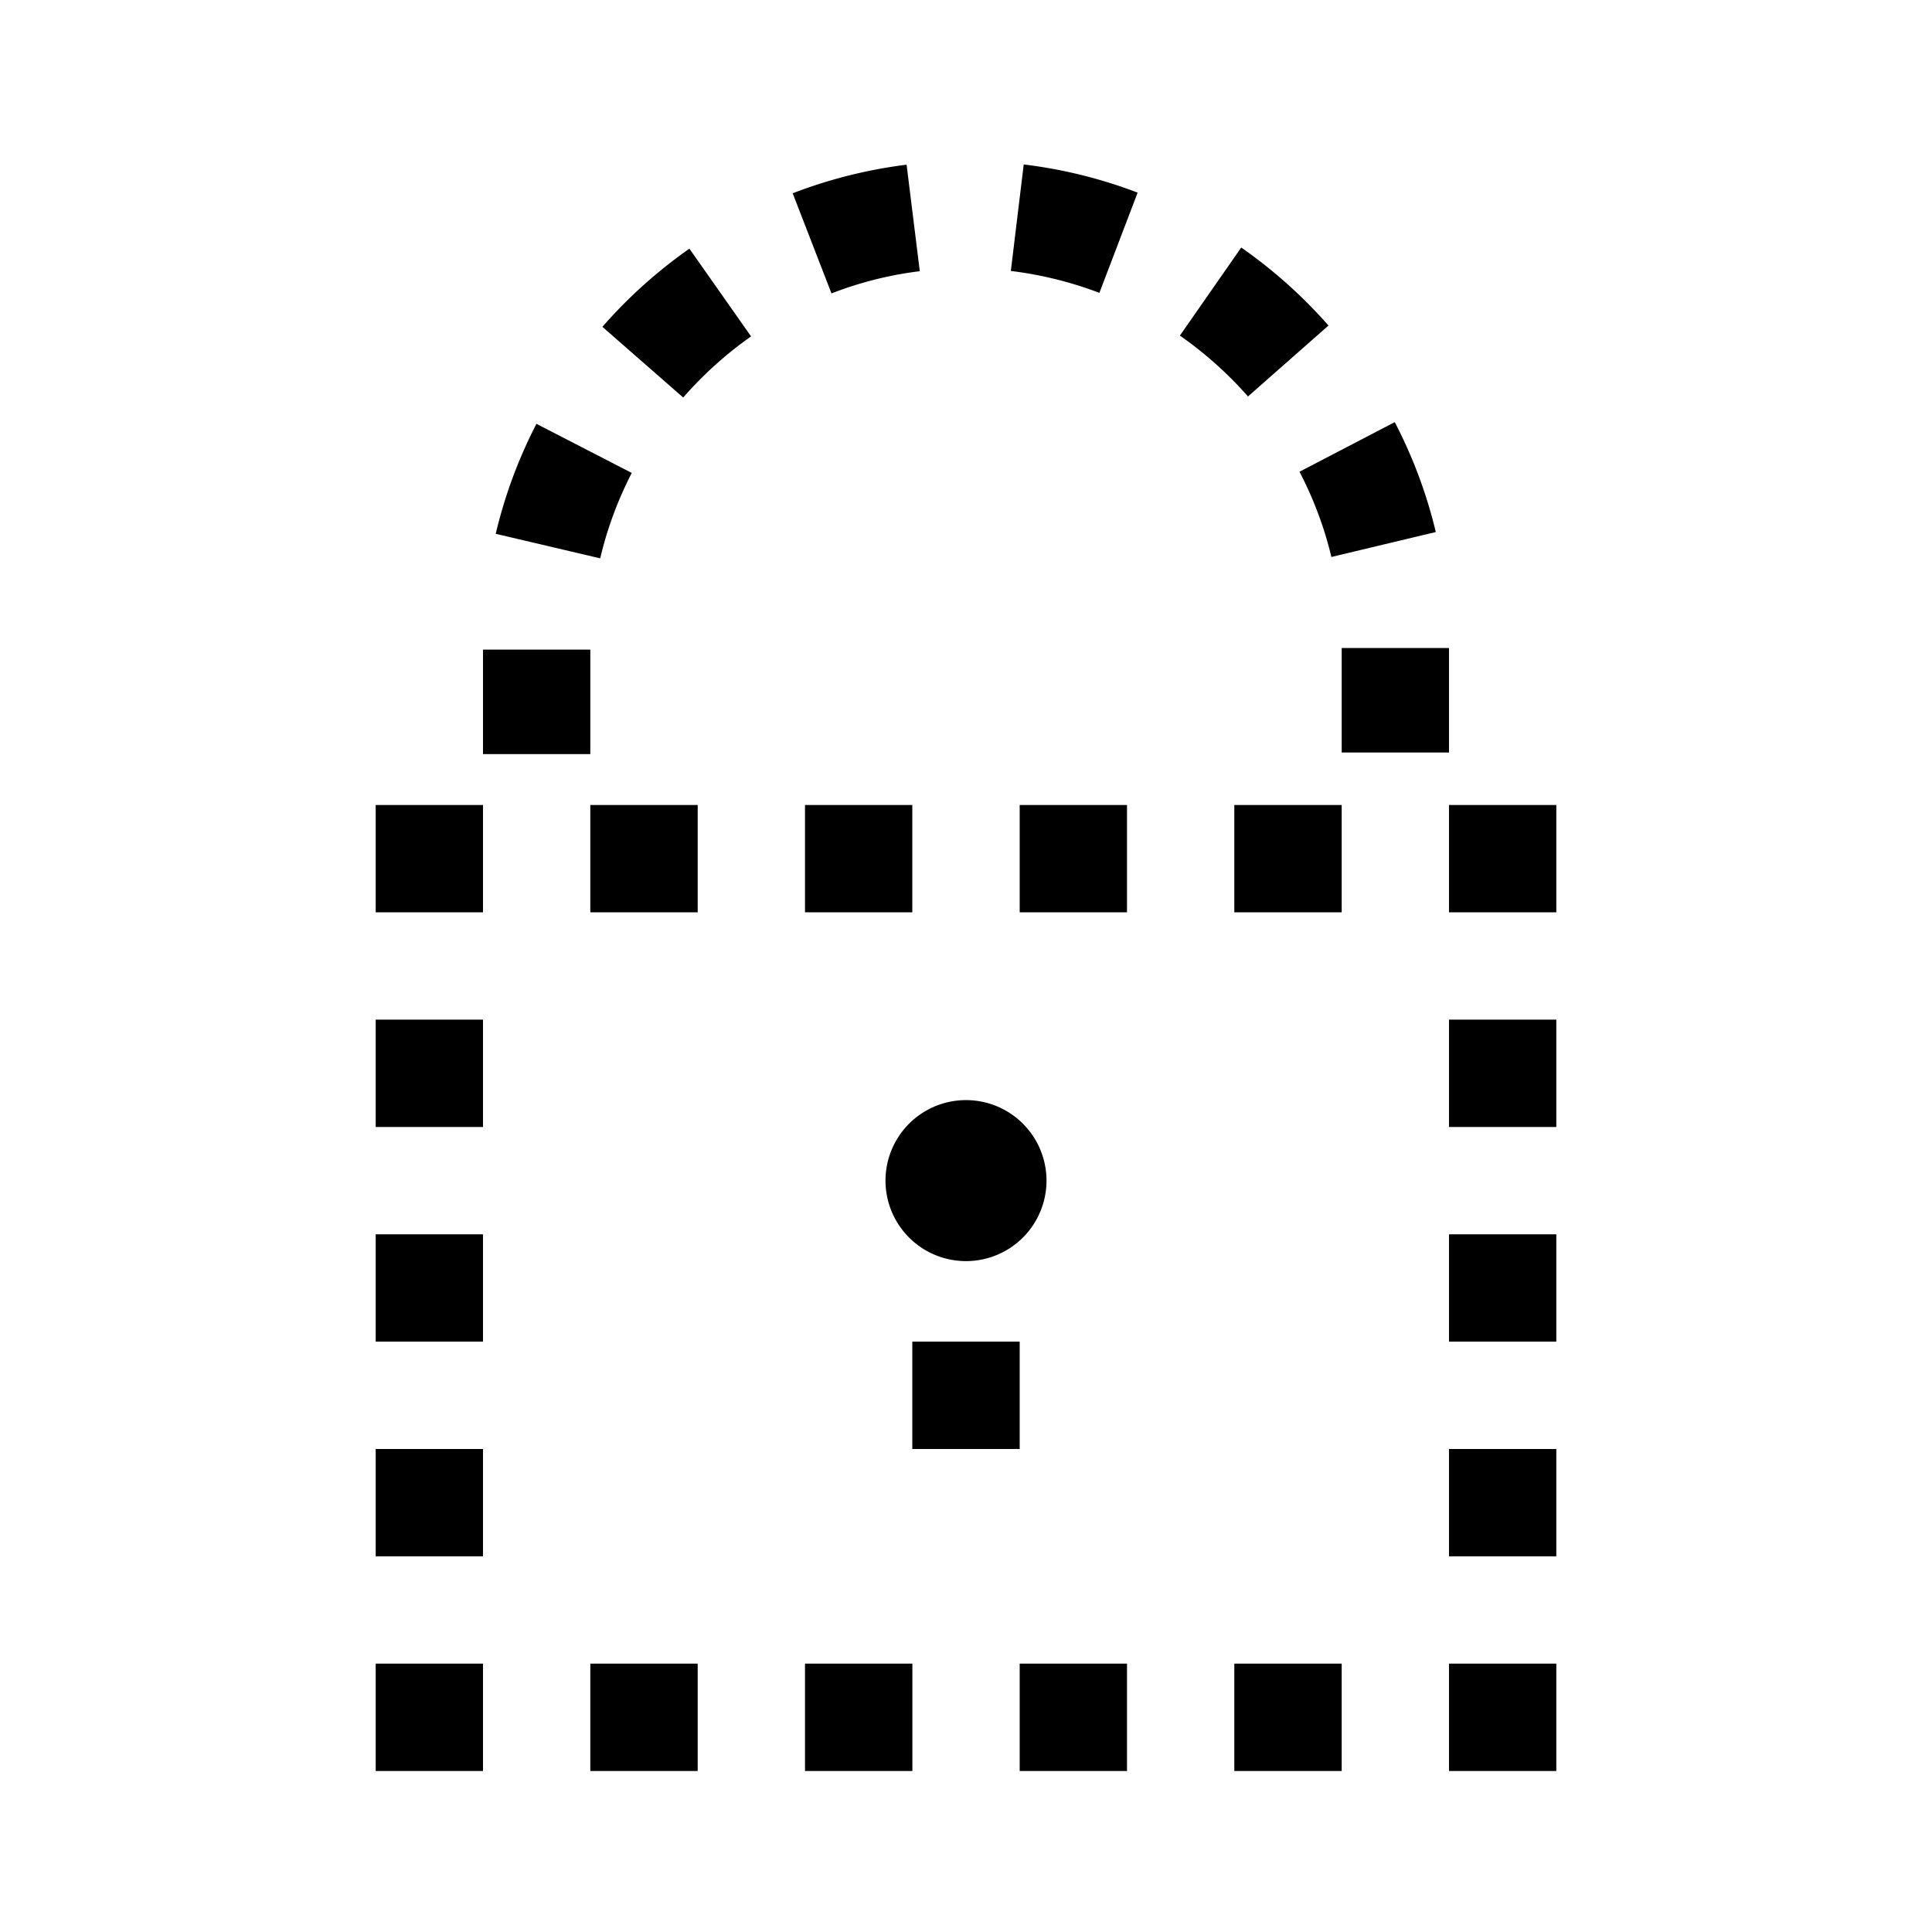 <svg xmlns="http://www.w3.org/2000/svg" width="24" height="24" viewBox="0 0 24 24">
  <path fill-rule="evenodd" d="m7.848 5.875-1.184-.61a5.97 5.97 0 0 0-.506 1.366l1.298.305c.086-.367.218-.723.392-1.061ZM7.483 4.06l1.004.878c.25-.286.533-.541.843-.759l-.766-1.09a6.04 6.04 0 0 0-1.081.971Zm9.056 2.859 1.297-.31a5.937 5.937 0 0 0-.51-1.365l-1.183.616c.175.337.309.693.396 1.059Zm-5.113-3.55-.164-1.323c-.485.06-.96.18-1.415.355l.482 1.244a4.55 4.55 0 0 1 1.097-.276Zm5.077.675a6.04 6.04 0 0 0-1.084-.969l-.762 1.094c.31.216.594.47.846.756l1-.881Zm-3.946-.678a4.69 4.69 0 0 1 1.1.272l.475-1.245a5.963 5.963 0 0 0-1.415-.35l-.16 1.323Zm4.11 5.982H18V8.05h-1.333v1.298ZM12 15.666a1 1 0 1 0 0-2 1 1 0 0 0 0 2ZM11.333 18h1.334v-1.334h-1.334V18ZM18 22h1.333v-1.334H18V22ZM7.333 22h1.334v-1.334H7.333V22Zm8 0h1.334v-1.334h-1.334V22Zm-2.666 0H14v-1.334h-1.333V22ZM10 22h1.334v-1.334H10V22Zm-5.333 0H6v-1.334H4.667V22Zm0-2.667H6V18H4.667v1.333Zm0-5.333H6v-1.334H4.667V14Zm0 2.666H6v-1.333H4.667v1.333Zm0-5.333H6V10H4.667v1.333Zm5.333 0h1.333V10H10v1.333Zm-2.667 0h1.334V10H7.333v1.333Zm8 0h1.334V10h-1.334v1.333Zm-2.666 0H14V10h-1.333v1.333Zm5.333 0h1.333V10H18v1.333Zm0 8h1.333V18H18v1.333ZM18 14h1.333v-1.334H18V14Zm0 2.666h1.333v-1.333H18v1.333ZM6 9.368h1.333V8.07H6v1.298Z" clip-rule="evenodd"/>
</svg>
